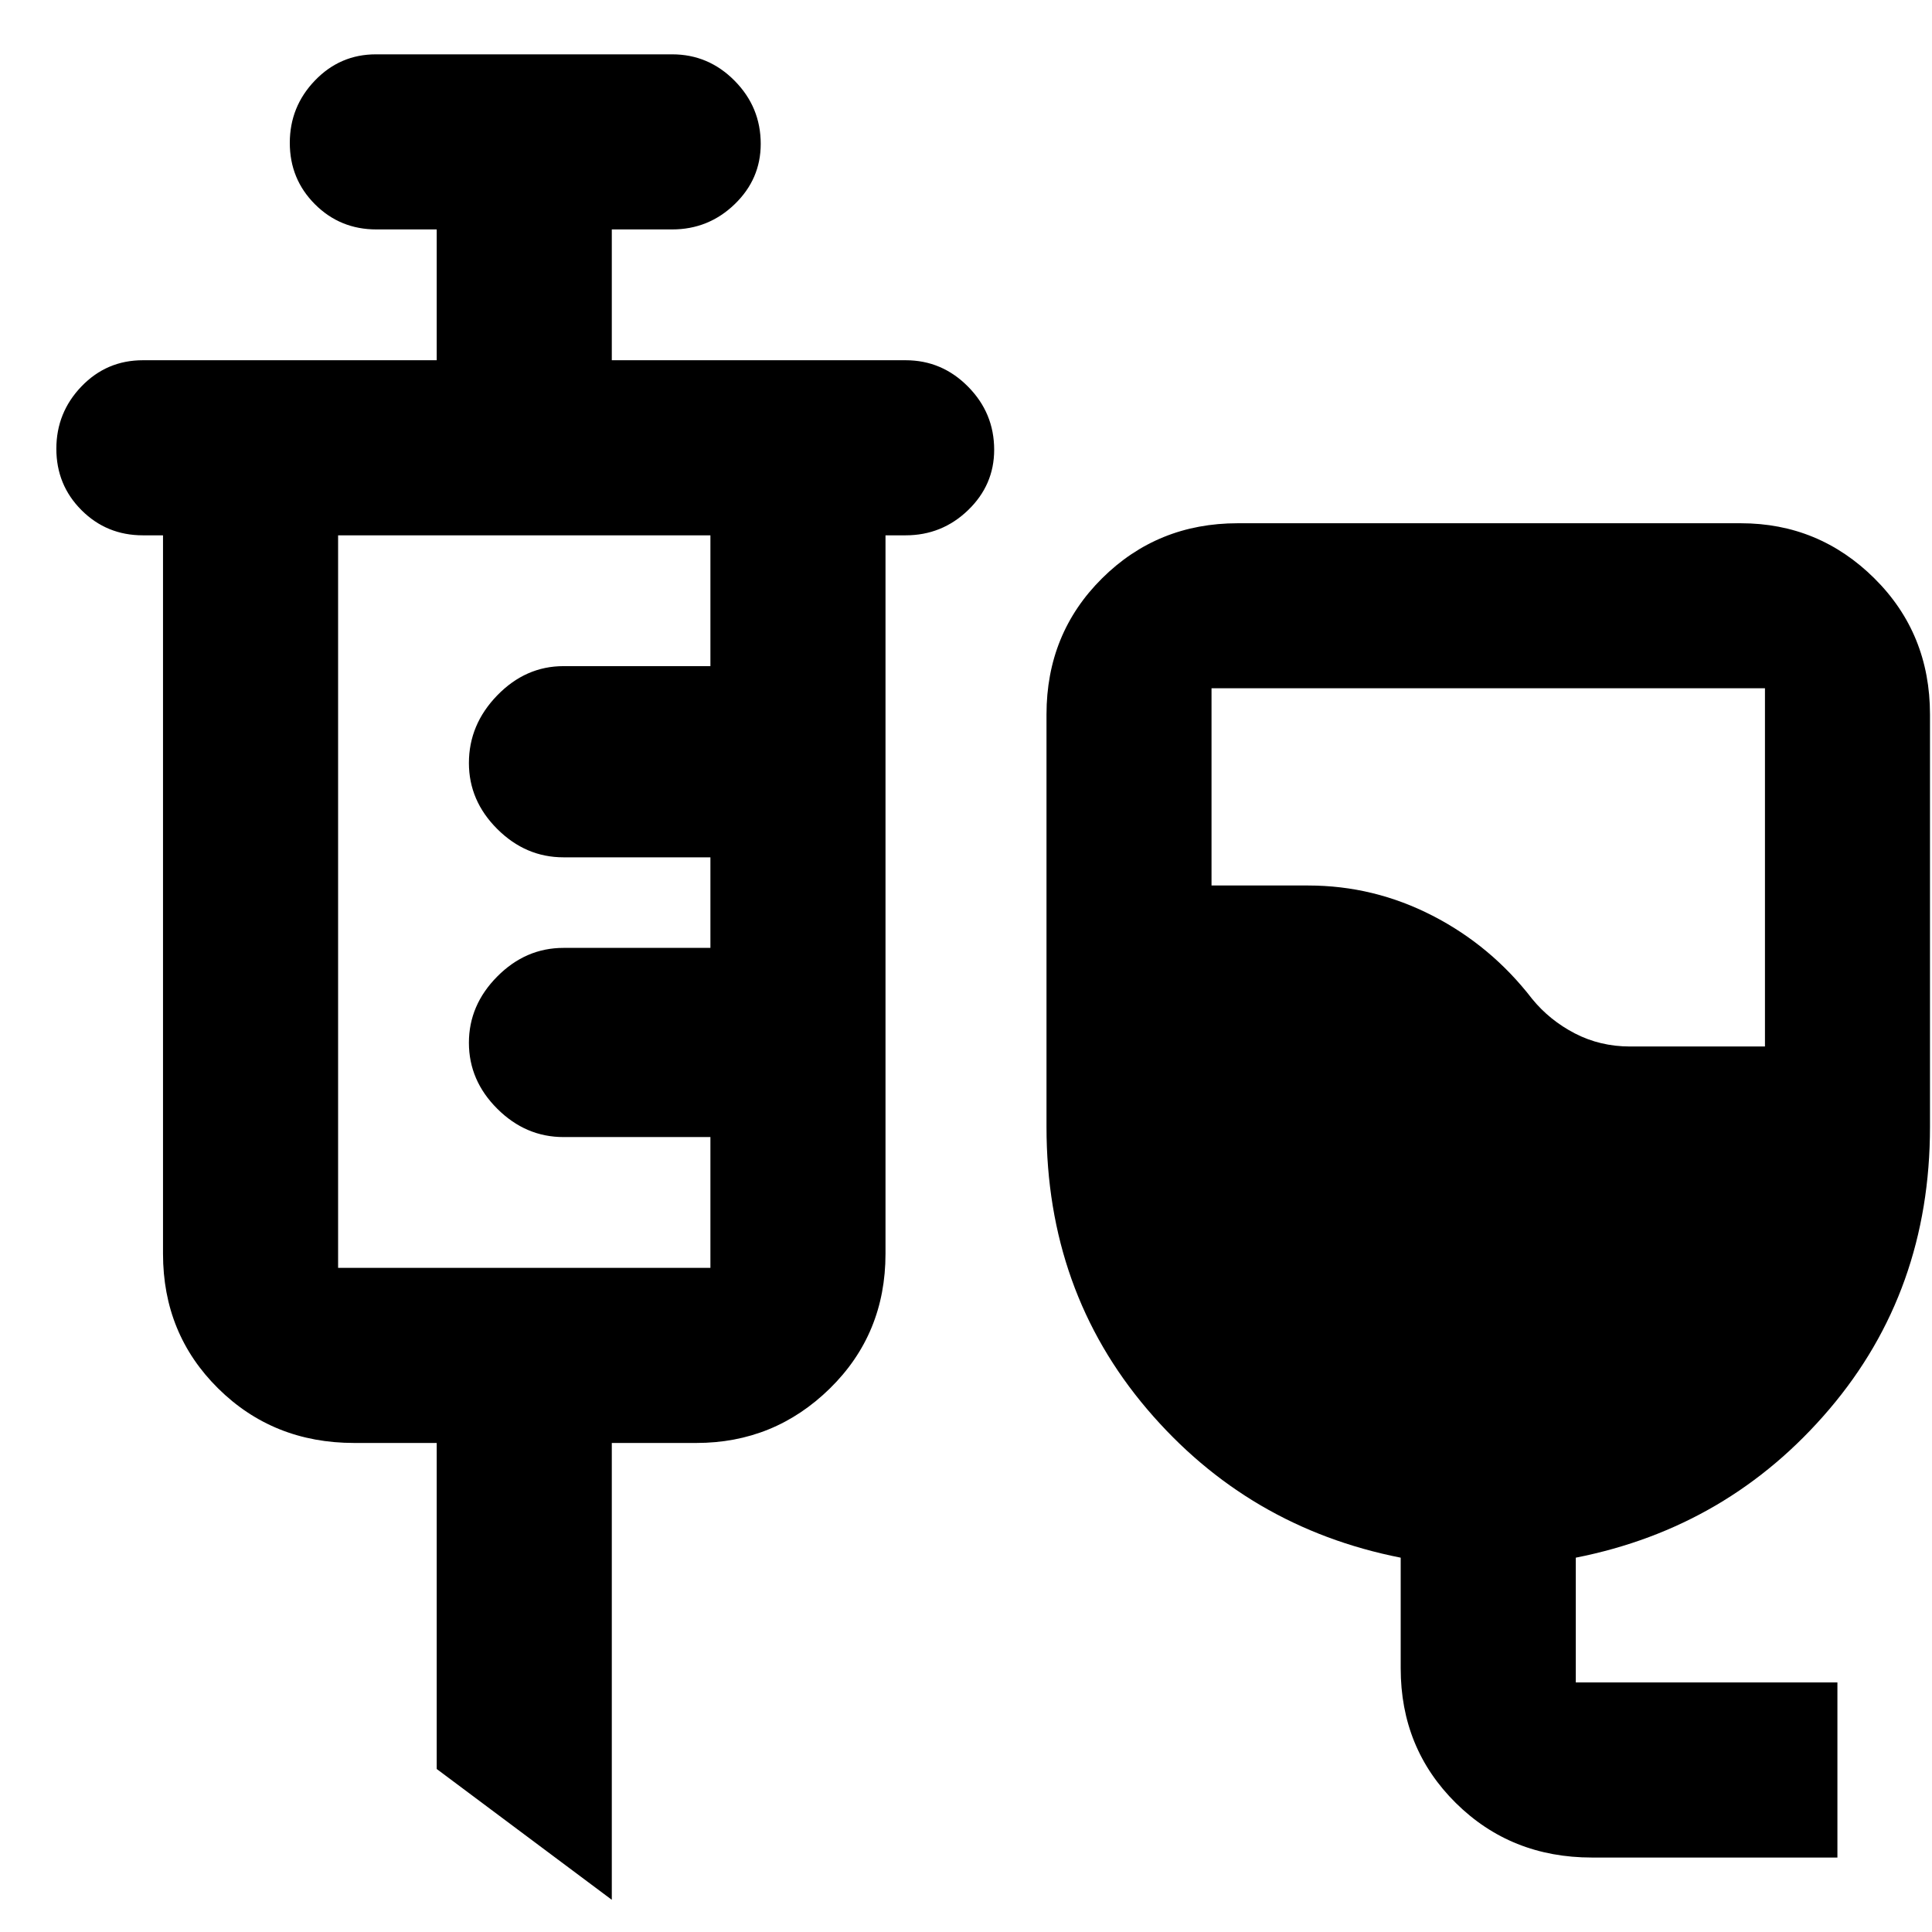 <svg xmlns="http://www.w3.org/2000/svg" height="48" viewBox="0 -960 960 960" width="48"><path d="M791-37q-40.21 0-67.61-27.1Q696-91.2 696-131v-55q-76-15-126-73.79-50-58.79-50-140.21v-205q0-40.21 27.59-67.61Q575.17-700 615-700h250q38.75 0 66.38 27.39Q959-645.21 959-605v205q0 81.42-50 140.21Q859-201 783-186v62h130v87H791Zm19-403h67v-178H602v98h48q32.64 0 61.82 15t49.47 41.32Q770-453 782.55-446.5T810-440ZM304-16l-87-65v-162h-41q-40.21 0-67.61-27.1Q81-297.2 81-337v-357H71q-18 0-30.5-12.5T28-737.01q0-18.01 12.5-31Q53-781 71-781h146v-65h-30q-18 0-30.5-12.5T144-889.01q0-18.01 12.5-31Q169-933 186.76-933H334q18.05 0 31.02 13.12Q378-906.77 378-888.51q0 17.51-12.98 30.01Q352.05-846 334-846h-30v65h146q18.05 0 31.02 13.12Q494-754.77 494-736.51q0 17.51-12.98 30.01Q468.05-694 450-694h-10v357q0 39.8-27.62 66.9Q384.75-243 346-243h-42v227ZM168-330h185v-65h-73q-18.8 0-32.9-14.06-14.1-14.05-14.1-32.8 0-18.74 14.1-32.94T280-489h73v-45h-73q-18.8 0-32.9-14.06-14.1-14.05-14.1-32.8 0-19.14 14.1-33.64T280-629h73v-65H168v364Z"/></svg>